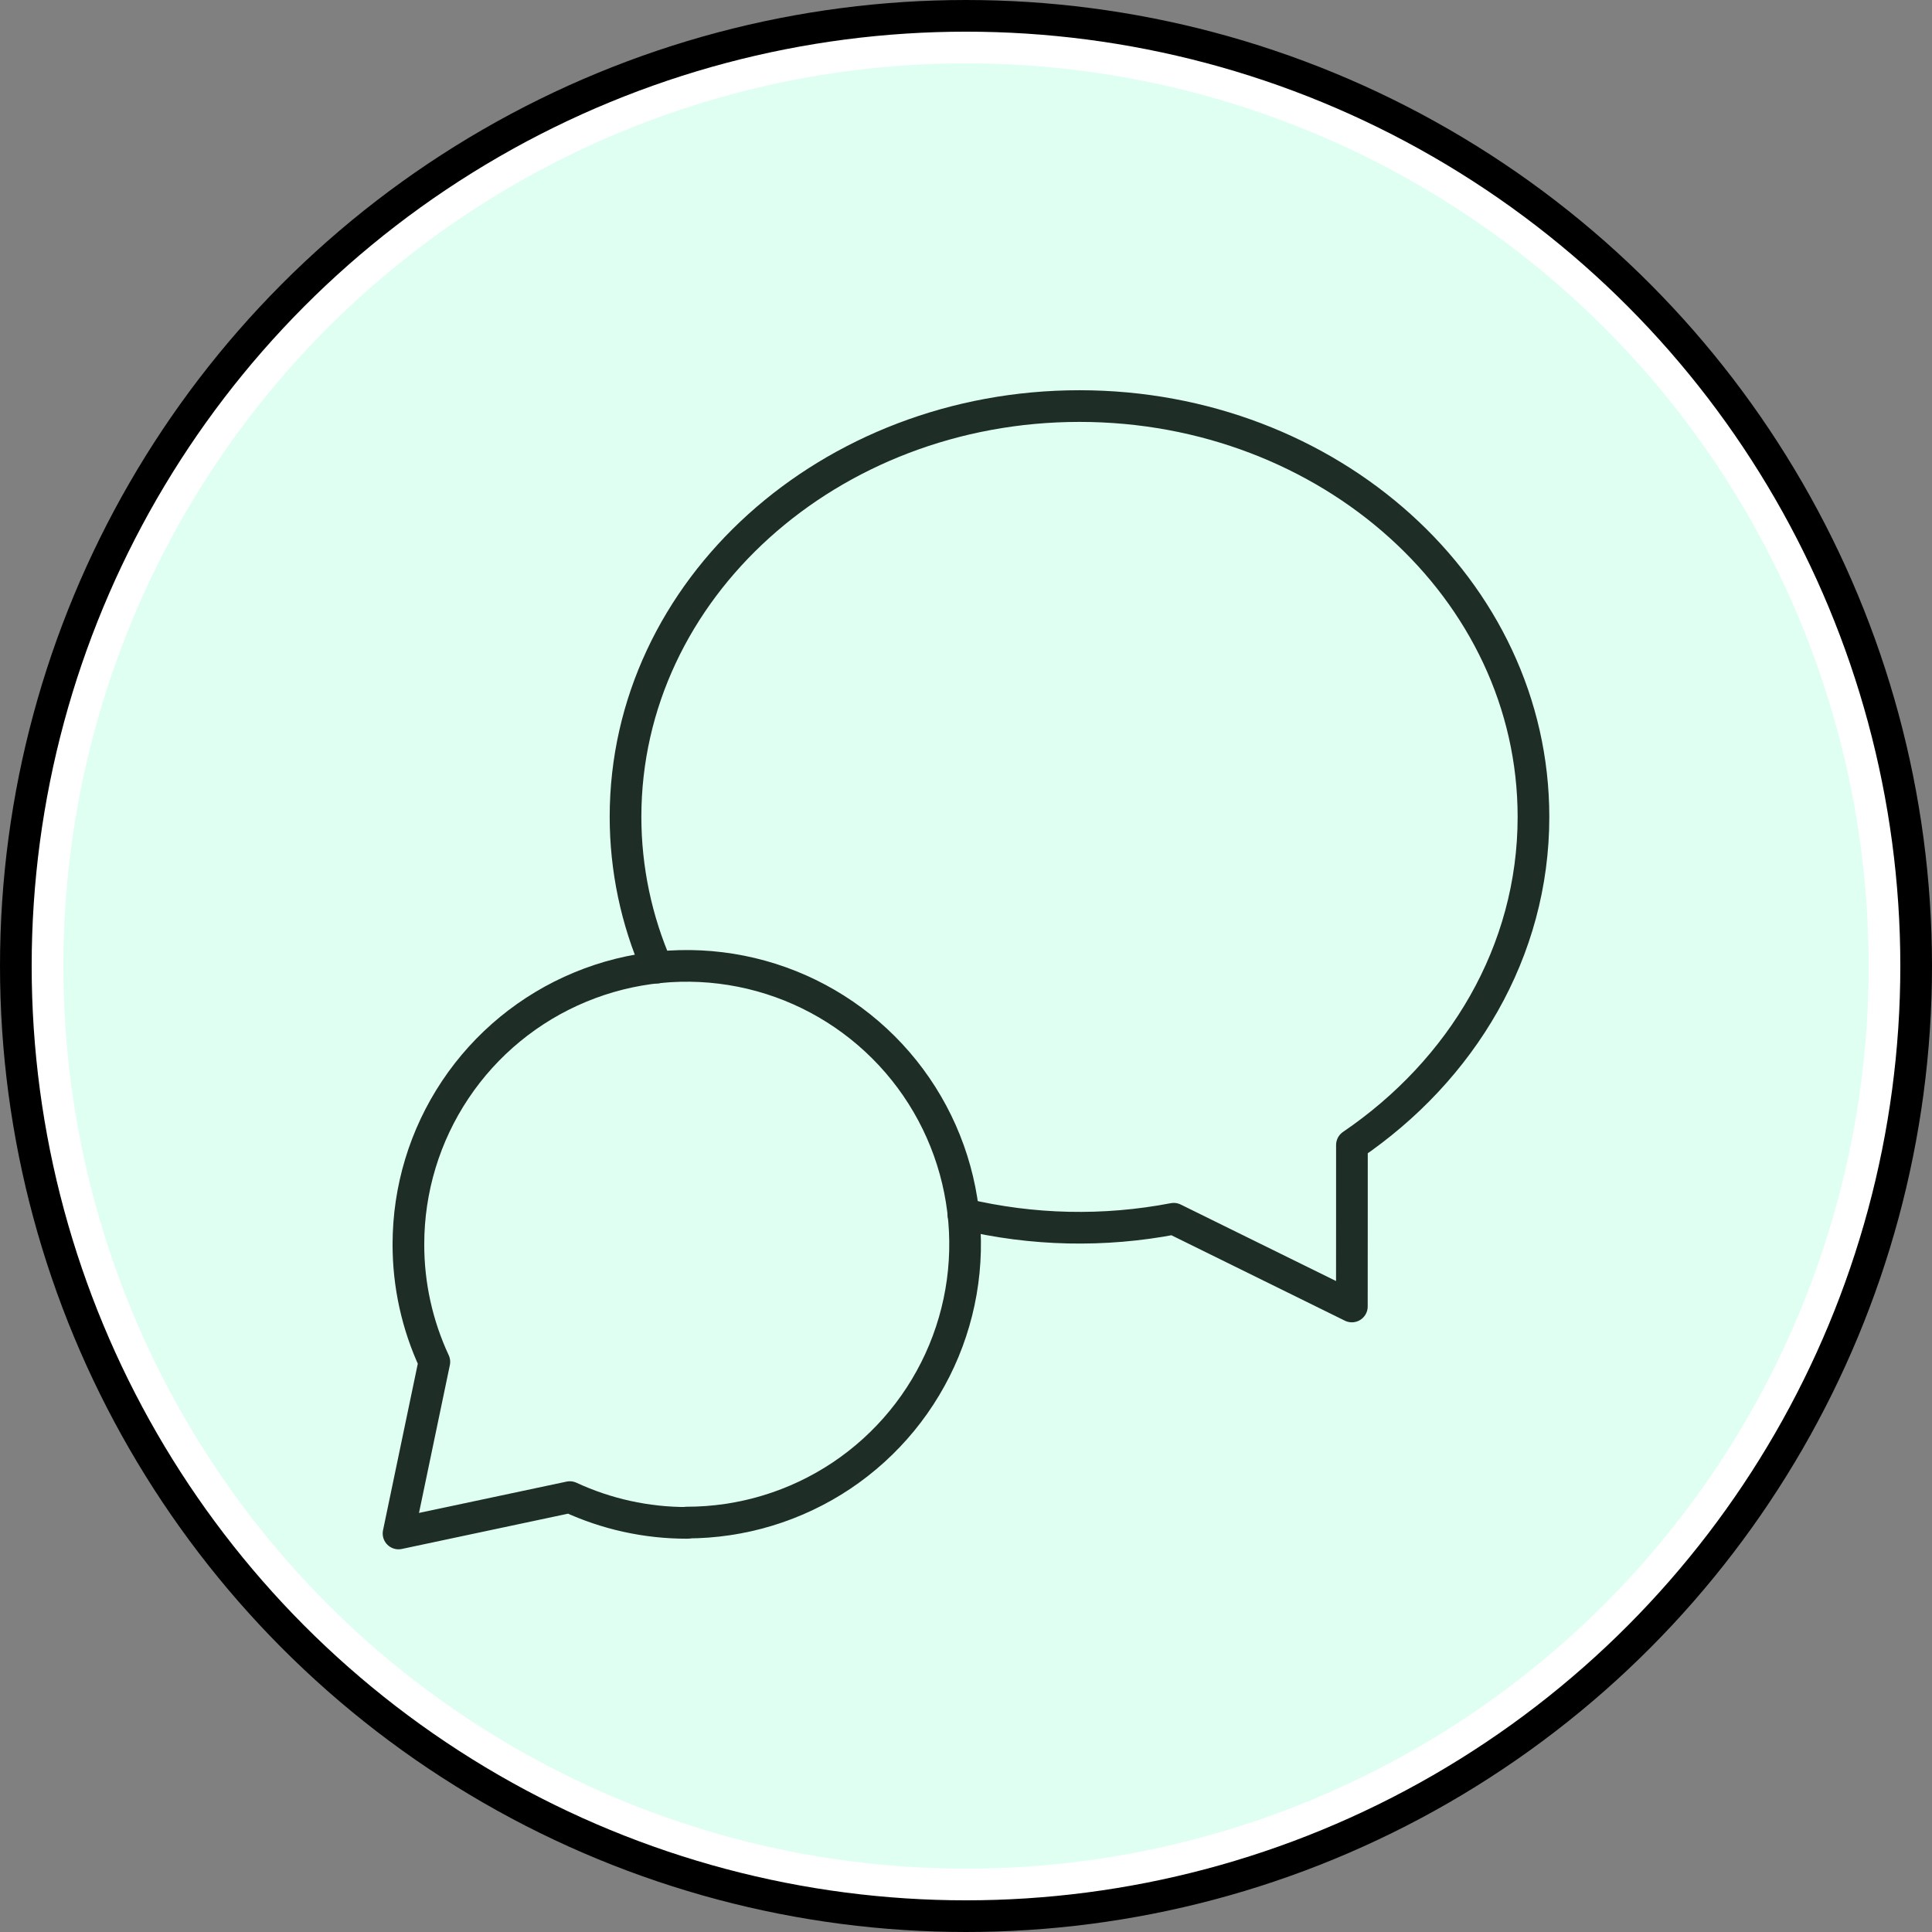 <svg width="61" height="61" viewBox="0 0 61 61" fill="none" xmlns="http://www.w3.org/2000/svg">
<rect x="0" y="0" width="61" height="61" fill="#808080" stroke="none"/>
<circle cx="30.5" cy="30.5" r="30" fill="white" stroke="black"/>
<circle cx="30.5" cy="30.5" r="28.5" fill="#DFFFF2"/>
<path d="M21.682 48.073C23.42 48.073 25.119 47.558 26.565 46.593C28.01 45.627 29.137 44.255 29.802 42.649C30.468 41.043 30.642 39.276 30.303 37.571C29.964 35.866 29.127 34.3 27.898 33.071C26.668 31.841 25.102 31.004 23.397 30.665C21.692 30.326 19.925 30.5 18.32 31.166C16.714 31.831 15.341 32.958 14.376 34.403C13.41 35.849 12.895 37.548 12.895 39.286" stroke="#1F2D27" stroke-linecap="round" stroke-linejoin="round"/>
<path d="M21.69 48.082C20.413 48.084 19.15 47.806 17.991 47.269L12.583 48.417L13.714 42.999C13.173 41.837 12.893 40.569 12.895 39.287" stroke="#1F2D27" stroke-linecap="round" stroke-linejoin="round"/>
<path d="M20.748 30.55C20.09 29.05 19.751 27.43 19.75 25.793C19.75 18.596 26.196 12.821 34.083 12.821C41.97 12.821 48.417 18.596 48.417 25.793C48.417 30.046 46.156 33.791 42.685 36.152C42.687 37.507 42.683 39.333 42.683 41.25L37.059 38.48C34.859 38.903 32.595 38.853 30.416 38.333" stroke="#1F2D27" stroke-linecap="round" stroke-linejoin="round"/>
</svg>
